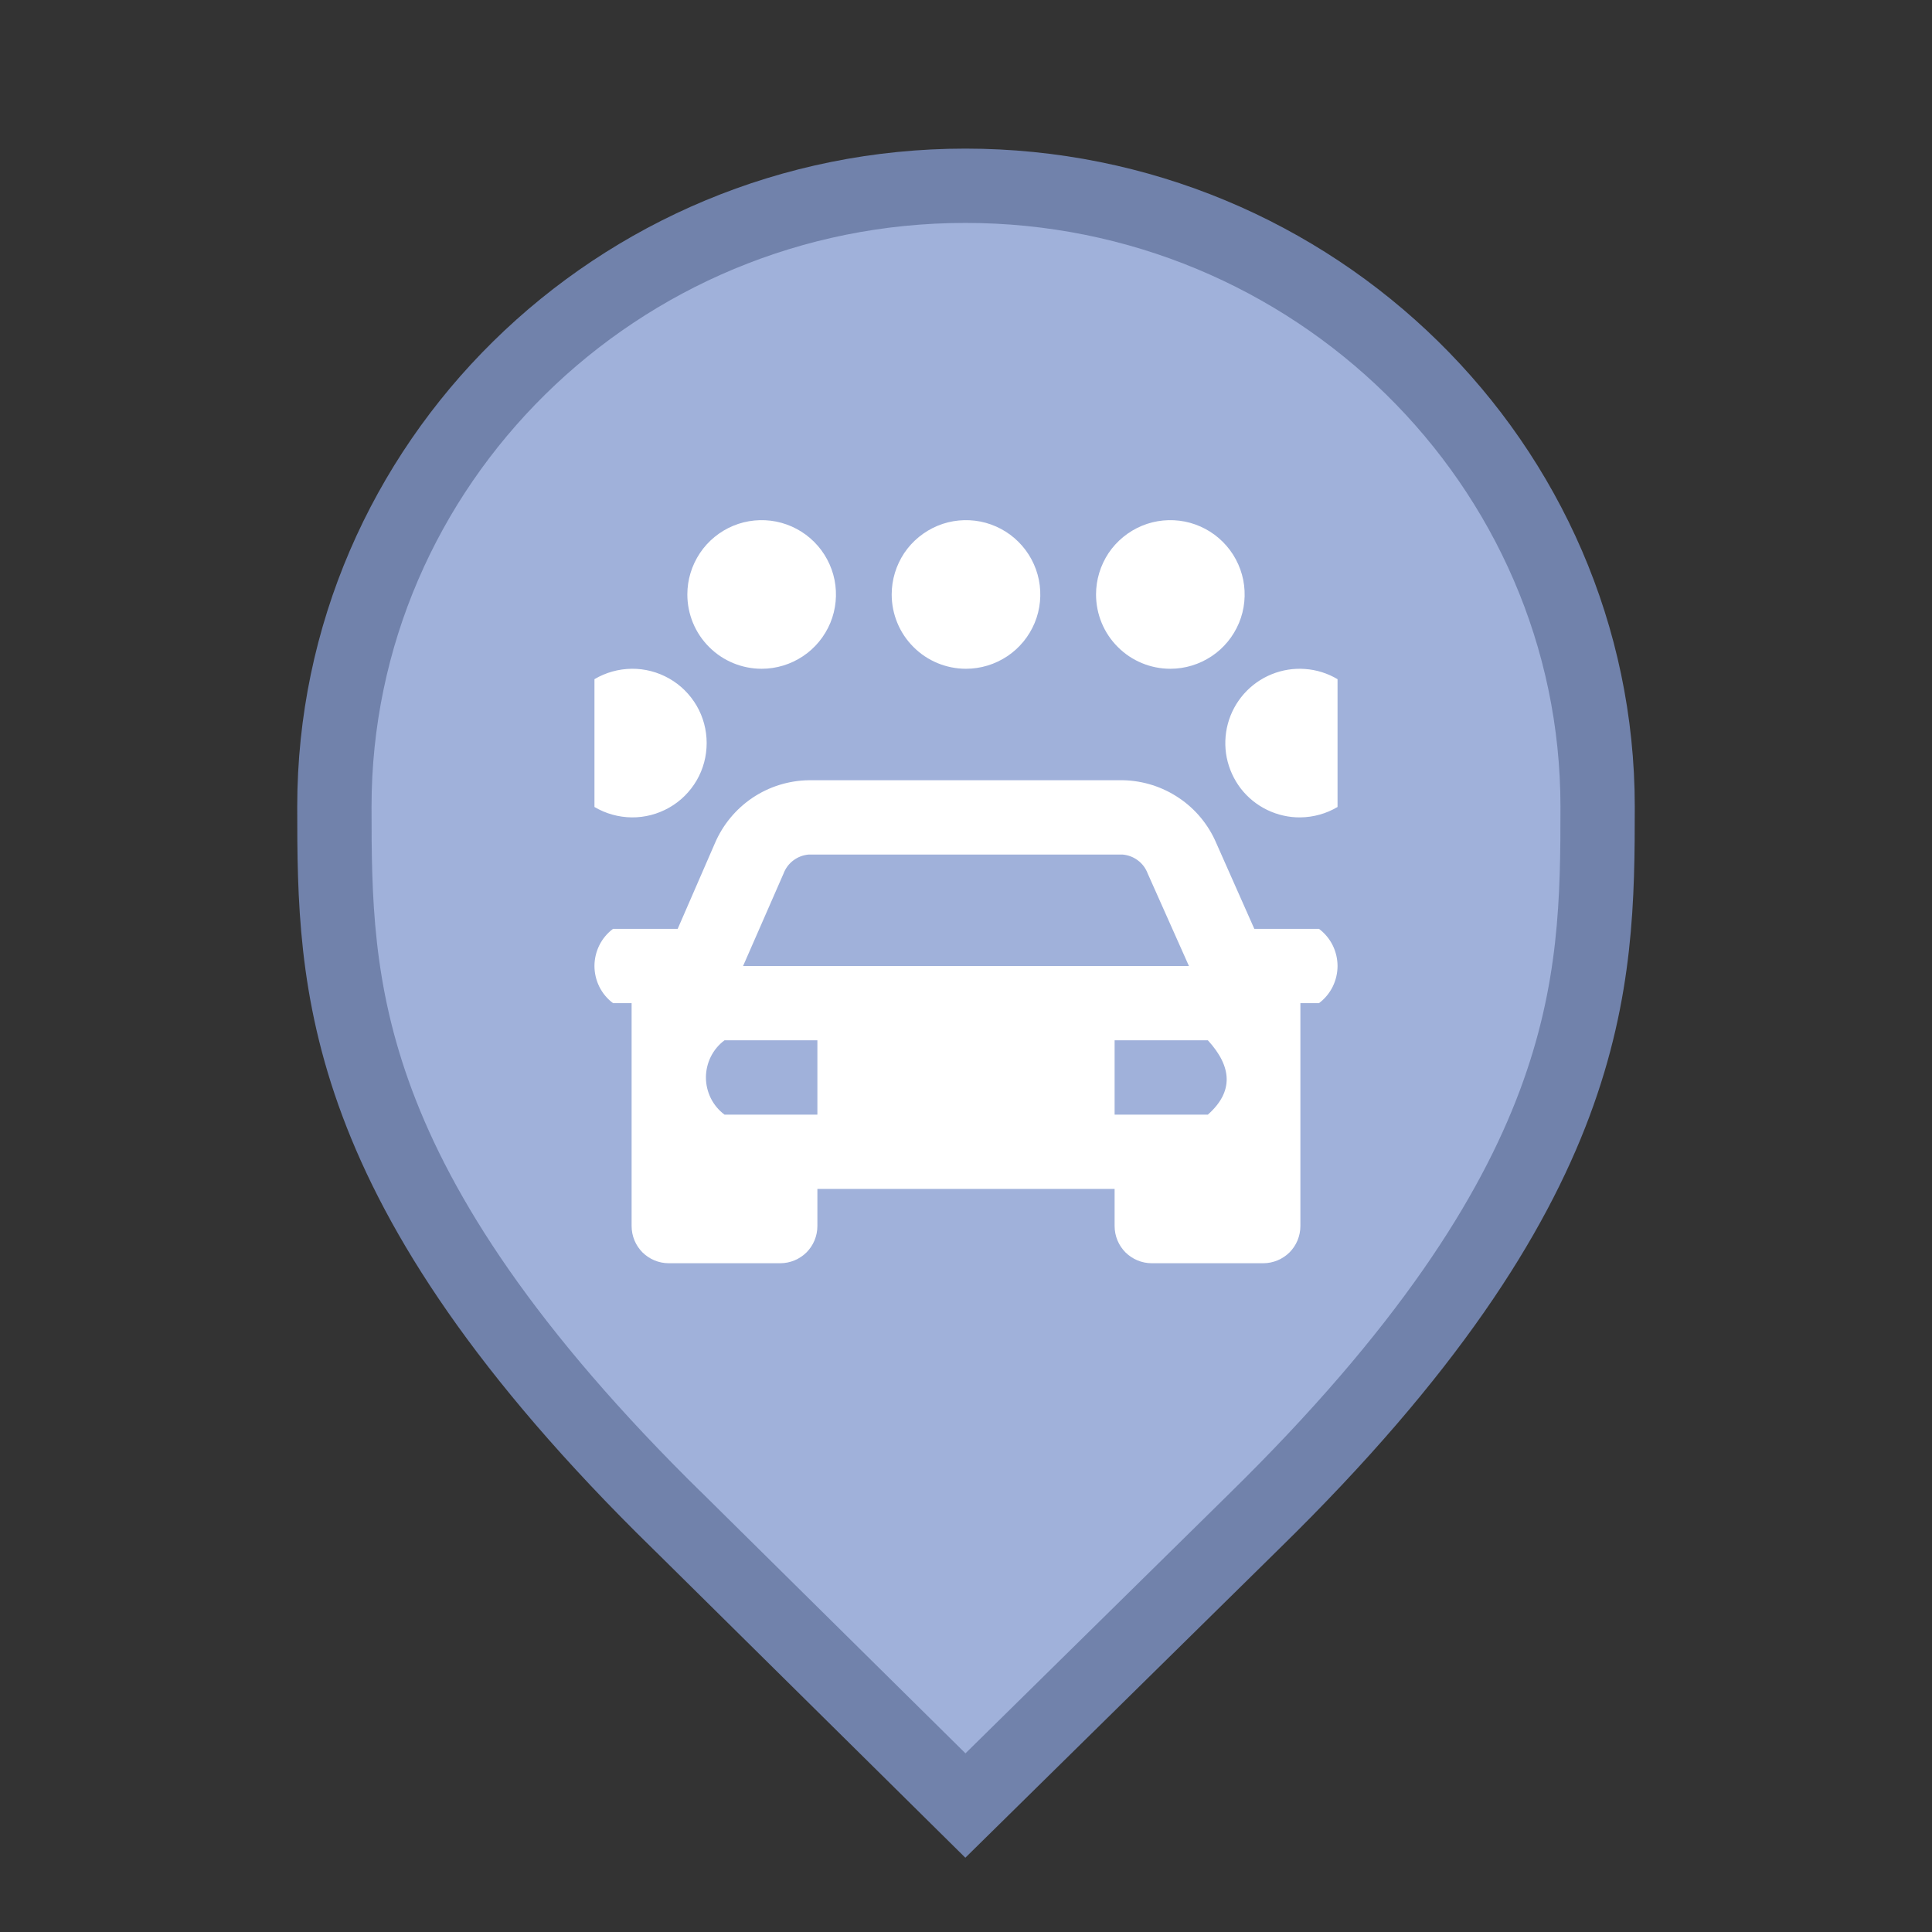 <svg width="26" height="26" viewBox="0 0 26 26" fill="none" xmlns="http://www.w3.org/2000/svg">
<rect x="0" y="0" width="26" height="26" fill="#333333" stroke="none"/>
<g id="default / car-wash">
<g id="POI-base">
<g id="Category_Master">
<g id="Baseshape_Pin">
<path id="shape" d="M9.129 20.479L9.127 20.478C6.79 18.19 5.645 16.366 5.077 14.846C4.51 13.328 4.5 12.073 4.5 10.857C4.5 6.249 8.305 2.5 12.991 2.5C17.679 2.5 21.5 6.25 21.5 10.857C21.5 12.073 21.49 13.328 20.923 14.846C20.355 16.366 19.21 18.19 16.873 20.478L16.872 20.479L12.992 24.298L9.129 20.479Z" fill="#A0B1DA" stroke="#7182AB"/>
</g>
</g>
<g id="Icon_Master">
<g id="car-wash">
<path id="Vector" d="M14.75 8C14.75 7.802 14.809 7.609 14.918 7.444C15.028 7.28 15.185 7.152 15.367 7.076C15.55 7 15.751 6.981 15.945 7.019C16.139 7.058 16.317 7.153 16.457 7.293C16.597 7.433 16.692 7.611 16.731 7.805C16.769 7.999 16.75 8.2 16.674 8.383C16.598 8.565 16.47 8.722 16.306 8.831C16.141 8.941 15.948 9 15.75 9C15.485 9 15.23 8.895 15.043 8.707C14.855 8.52 14.75 8.265 14.75 8ZM13 9C13.198 9 13.391 8.941 13.556 8.831C13.72 8.722 13.848 8.565 13.924 8.383C14 8.2 14.019 7.999 13.981 7.805C13.942 7.611 13.847 7.433 13.707 7.293C13.567 7.153 13.389 7.058 13.195 7.019C13.001 6.981 12.8 7 12.617 7.076C12.435 7.152 12.278 7.28 12.168 7.444C12.059 7.609 12 7.802 12 8C12 8.265 12.105 8.52 12.293 8.707C12.48 8.895 12.735 9 13 9ZM17.5 11C17.676 10.998 17.849 10.95 18 10.86V9.14C17.867 9.061 17.718 9.014 17.564 9.003C17.41 8.991 17.256 9.016 17.113 9.074C16.97 9.132 16.843 9.222 16.74 9.338C16.638 9.454 16.564 9.591 16.524 9.74C16.484 9.889 16.479 10.046 16.509 10.197C16.54 10.348 16.605 10.491 16.699 10.613C16.794 10.735 16.915 10.833 17.054 10.9C17.193 10.967 17.346 11.002 17.5 11ZM8 10.86C8.152 10.95 8.325 10.998 8.501 11C8.678 11.002 8.852 10.956 9.005 10.869C9.159 10.782 9.286 10.655 9.375 10.503C9.464 10.35 9.51 10.177 9.51 10C9.51 9.823 9.464 9.65 9.375 9.497C9.286 9.345 9.159 9.218 9.005 9.131C8.852 9.044 8.678 8.998 8.501 9C8.325 9.002 8.152 9.05 8 9.14V10.86ZM16.88 12.5H17.75C17.828 12.558 17.891 12.634 17.934 12.72C17.977 12.807 18 12.903 18 13C18 13.097 17.977 13.193 17.934 13.28C17.891 13.366 17.828 13.442 17.75 13.5H17.5V16.5C17.5 16.633 17.447 16.76 17.354 16.854C17.26 16.947 17.133 17 17 17H15.5C15.367 17 15.24 16.947 15.146 16.854C15.053 16.76 15 16.633 15 16.5V16H11V16.5C11 16.633 10.947 16.76 10.854 16.854C10.76 16.947 10.633 17 10.5 17H9C8.867 17 8.74 16.947 8.646 16.854C8.553 16.76 8.5 16.633 8.5 16.5V13.5H8.25C8.172 13.442 8.109 13.366 8.066 13.28C8.023 13.193 8 13.097 8 13C8 12.903 8.023 12.807 8.066 12.72C8.109 12.634 8.172 12.558 8.25 12.5H9.12L9.62 11.35C9.726 11.101 9.902 10.888 10.126 10.737C10.351 10.586 10.614 10.504 10.885 10.5H15.115C15.384 10.506 15.645 10.589 15.868 10.74C16.091 10.89 16.265 11.102 16.37 11.35L16.88 12.5ZM11 14H9.75C9.672 14.058 9.609 14.134 9.566 14.22C9.523 14.307 9.5 14.403 9.5 14.5C9.5 14.597 9.523 14.693 9.566 14.78C9.609 14.866 9.672 14.942 9.75 15H11V14ZM16 13L15.445 11.755C15.418 11.684 15.373 11.623 15.312 11.578C15.252 11.533 15.18 11.506 15.105 11.5H10.885C10.81 11.506 10.738 11.533 10.678 11.578C10.617 11.623 10.572 11.684 10.545 11.755L10 13H16ZM16.245 14H15V15H16.255C16.605 14.69 16.58 14.355 16.255 14H16.245ZM10.25 9C10.448 9 10.641 8.941 10.806 8.831C10.97 8.722 11.098 8.565 11.174 8.383C11.25 8.2 11.269 7.999 11.231 7.805C11.192 7.611 11.097 7.433 10.957 7.293C10.817 7.153 10.639 7.058 10.445 7.019C10.251 6.981 10.05 7 9.867 7.076C9.685 7.152 9.528 7.28 9.419 7.444C9.309 7.609 9.25 7.802 9.25 8C9.25 8.265 9.355 8.52 9.543 8.707C9.73 8.895 9.985 9 10.25 9Z" fill="white"/>
</g>
</g>
</g>
</g>
</svg>
